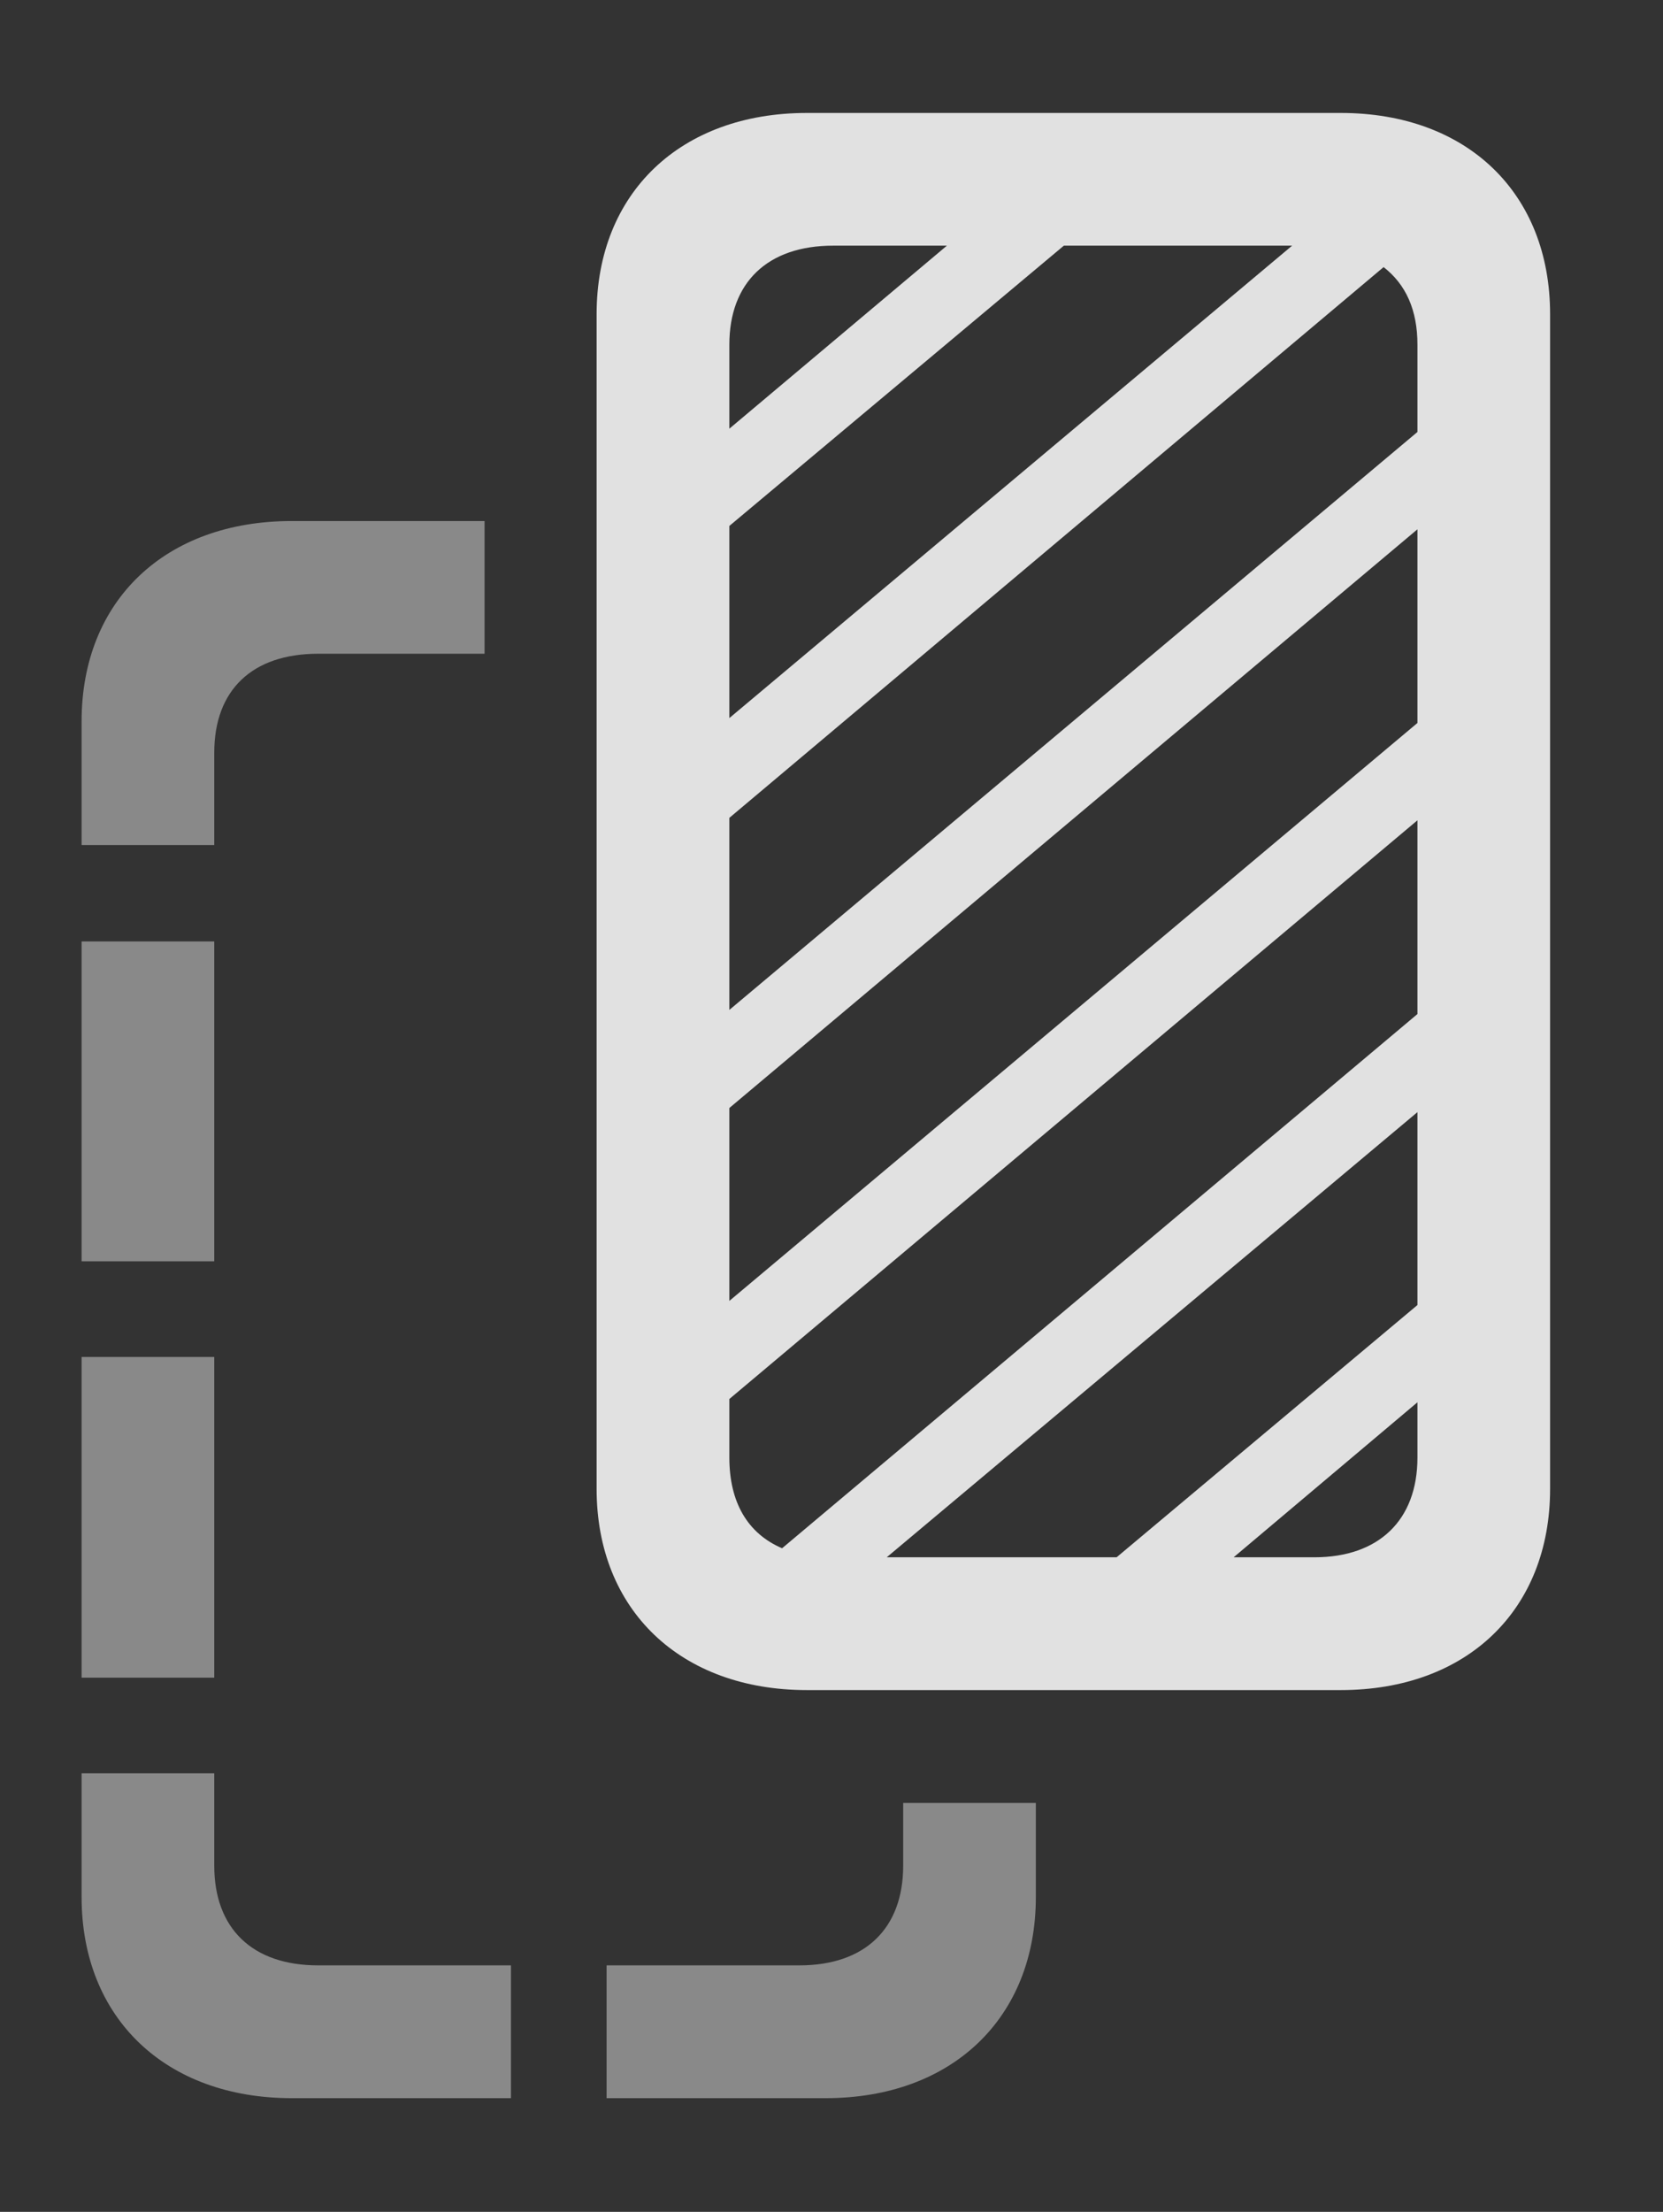 <?xml version="1.0" encoding="UTF-8"?>
<!--Generator: Apple Native CoreSVG 341-->
<!DOCTYPE svg
PUBLIC "-//W3C//DTD SVG 1.1//EN"
       "http://www.w3.org/Graphics/SVG/1.1/DTD/svg11.dtd">
<svg version="1.1" xmlns="http://www.w3.org/2000/svg" xmlns:xlink="http://www.w3.org/1999/xlink" viewBox="0 0 19.707 26.201">
 <rect x="0" y="0" width="19.707" height="26.201" fill="#333333" stroke="none"/>
 <g>
  <rect height="26.201" opacity="0" width="19.707" x="0" y="0"/>
  <path d="M2.539 22.1C2.539 22.842 2.988 23.281 3.77 23.281L6.055 23.281L6.055 24.854L3.457 24.854C1.963 24.854 0.967 23.906 0.967 22.471L0.967 21.006L2.539 21.006ZM12.275 22.471C12.275 23.906 11.279 24.854 9.785 24.854L7.188 24.854L7.188 23.281L9.473 23.281C10.254 23.281 10.703 22.842 10.703 22.1L10.703 21.357L12.275 21.357ZM2.539 19.873L0.967 19.873L0.967 16.074L2.539 16.074ZM2.539 14.941L0.967 14.941L0.967 11.152L2.539 11.152ZM5.742 7.744L3.77 7.744C2.988 7.744 2.539 8.174 2.539 8.916L2.539 10.01L0.967 10.01L0.967 8.545C0.967 7.109 1.963 6.172 3.457 6.172L5.742 6.172Z" fill="white" fill-opacity="0.425"/>
  <path d="M9.561 20.02L15.889 20.02C17.383 20.02 18.369 19.072 18.369 17.637L18.369 3.721C18.369 2.285 17.383 1.338 15.889 1.338L9.561 1.338C8.066 1.338 7.07 2.285 7.07 3.721L7.07 17.637C7.07 19.072 8.066 20.02 9.561 20.02ZM10.508 18.447L16.797 13.174L16.797 15.459L13.232 18.447ZM14.619 18.447L16.797 16.611L16.797 17.266C16.797 18.008 16.338 18.447 15.576 18.447ZM9.268 18.34C8.857 18.164 8.643 17.793 8.643 17.266L8.643 16.572L16.797 9.717L16.797 12.012ZM8.643 15.41L8.643 13.125L16.797 6.27L16.797 8.564ZM8.643 11.963L8.643 9.688L16.396 3.164C16.66 3.369 16.797 3.672 16.797 4.082L16.797 5.117ZM8.643 5.078L8.643 4.082C8.643 3.35 9.092 2.91 9.873 2.91L11.221 2.91ZM8.643 8.506L8.643 6.23L12.607 2.91L15.312 2.91Z" fill="white" fill-opacity="0.85"/>
 </g>
</svg>
